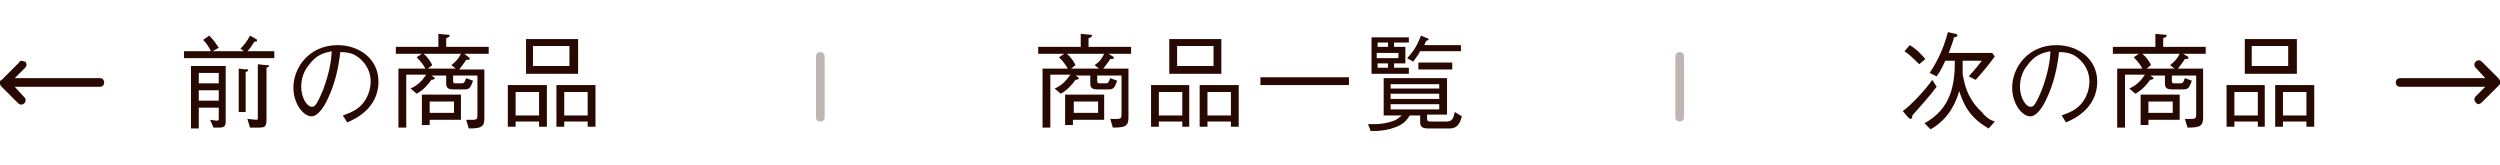 <?xml version="1.0" encoding="utf-8"?>
<!-- Generator: Adobe Illustrator 27.8.1, SVG Export Plug-In . SVG Version: 6.00 Build 0)  -->
<!DOCTYPE svg PUBLIC "-//W3C//DTD SVG 1.1//EN" "http://www.w3.org/Graphics/SVG/1.1/DTD/svg11.dtd">
<svg version="1.1" id="レイヤー_1" xmlns:x="http://ns.adobe.com/Extensibility/1.0/" xmlns:i="http://ns.adobe.com/AdobeIllustrator/10.0/" xmlns:graph="http://ns.adobe.com/Graphs/1.0/"
	 xmlns="http://www.w3.org/2000/svg" xmlns:xlink="http://www.w3.org/1999/xlink" x="0px" y="0px" width="288px" height="19px"
	 viewBox="0 0 288 19" style="enable-background:new 0 0 288 19;" xml:space="preserve">
<style type="text/css">
	.st0{fill:#280901;}
	.st1{fill:#BFB5B3;}
</style>
<path class="st0" d="M26,13.9c0,0.6-0.1,0.8-0.8,0.8h-0.6l-0.4-0.9c0.7,0.1,0.7,0.1,0.8,0.1c0.2,0,0.2-0.1,0.2-0.3v-1.2h-2.3v2.4H22
	V7.6H26V13.9z M25.2,9.6V8.4h-2.3v1.2H25.2z M25.2,11.6v-1.2h-2.3v1.2H25.2z M31.6,6.7H21.2V5.9h3.1C24,5.3,23.8,5,23.4,4.6l0.7-0.5
	c0.5,0.5,0.7,0.8,1.1,1.4l-0.7,0.4h3.6l-0.4-0.3c0.5-0.5,0.8-0.9,1.1-1.5l0.7,0.4c0.1,0,0.1,0.1,0.1,0.2c0,0.1,0,0.1-0.3,0.1
	c-0.3,0.5-0.5,0.8-0.8,1.1h3.1V6.7z M31,7.6c0,0.1-0.1,0.1-0.3,0.2v6c0,0.8-0.2,0.9-0.9,0.9h-1l-0.3-1c0.2,0,0.9,0.1,1,0.1
	c0.2,0,0.2,0,0.2-0.4v-6l0.9,0.1C30.8,7.5,31,7.5,31,7.6z M28.6,8.1c0,0.1-0.1,0.1-0.3,0.2v4.6h-0.8v-5l0.8,0.1
	C28.3,7.9,28.6,8,28.6,8.1z M40,14.1l-0.5-0.8c0.5-0.2,1.2-0.4,1.8-0.9c0.8-0.6,1.4-1.8,1.4-3c0-1.8-1.3-2.8-1.9-3.1
	c-0.4-0.2-1-0.3-1.6-0.3c-0.2,1.8-0.6,3.6-1.4,5.3c-0.5,1.1-1.2,2.1-1.9,2.1c-1,0-2.1-1.5-2.1-3.3c0-2.3,1.8-4.9,5.1-4.9
	c2.5,0,4.7,1.6,4.7,4.2C43.6,12.6,40.7,13.8,40,14.1z M38.2,5.9c-0.9,0.2-1.8,0.4-2.7,1.7c-0.4,0.5-0.8,1.3-0.8,2.4
	c0,1.3,0.7,2.3,1.2,2.3c0.3,0,0.5,0,1.3-1.9C38,8.3,38.2,6.7,38.2,5.9z M56.3,6.2h-2.8L54,6.6c0.1,0,0.1,0.1,0.1,0.2
	c0,0.1-0.1,0.1-0.4,0.1c-0.3,0.5-0.6,0.8-0.8,1.1h2.9v5.6c0,1-0.3,1.2-1.8,1.2l-0.3-1c0.5,0,0.7,0,0.8,0c0.5,0,0.5-0.2,0.5-0.6V8.7
	h-2.8v0.6c0,0.3,0.1,0.3,0.4,0.3h0.5c0.3,0,0.4,0,0.6-0.6l0.8,0.3c-0.3,0.8-0.4,1-1,1h-1.2c-0.6,0-0.9-0.1-0.9-0.7V8.7h-1.7l0.3,0.2
	c0,0,0.1,0.1,0.1,0.1c0,0.1-0.2,0.2-0.4,0.2c-0.5,0.7-1,1.2-1.7,1.6l-0.7-0.6c0.9-0.4,1.4-1,1.8-1.6h-2.3v6.1h-0.9V7.9H49
	c-0.2-0.4-0.5-0.8-1-1.3l0.6-0.4h-3V5.4h4.9V3.9l1.1,0.1c0.1,0,0.2,0,0.2,0.1c0,0.1-0.1,0.2-0.4,0.3v1h4.9V6.2z M53.1,6.2h-4.3
	c0.5,0.4,0.8,0.9,1,1.3l-0.5,0.4h3.2l-0.5-0.4C52.5,7.1,52.8,6.8,53.1,6.2z M53.2,13.8h-3.7v0.6h-0.9v-3.5h4.5V13.8z M52.3,13v-1.3
	h-2.8V13H52.3z M66.6,8.5h-6v-4h6V8.5z M61.4,7.6h4.2V5.3h-4.2V7.6z M63,14.6h-0.9V14h-2.7v0.6h-0.9V9.8H63V14.6z M59.4,13.3h2.7
	v-2.7h-2.7V13.3z M68.6,14.6h-0.9V14H65v0.6h-0.9V9.8h4.5V14.6z M65,13.3h2.7v-2.7H65V13.3z"/>
<path class="st0" d="M0,9.3c0,0.1,0,0.3,0,0.4c0,0.1,0.1,0.1,0.1,0.2l2,2c0.2,0.2,0.5,0.2,0.7,0c0.2-0.2,0.2-0.5,0-0.7L1.7,10h9.8
	c0.3,0,0.5-0.2,0.5-0.5C12,9.2,11.8,9,11.5,9H1.7l1.2-1.2c0.2-0.2,0.2-0.5,0-0.7C2.8,7.1,2.6,7,2.5,7C2.4,7,2.2,7.1,2.2,7.2l-2,2
	C0.2,9.2,0.1,9.3,0,9.3L0,9.3z"/>
<path class="st1" d="M194,6.5v7c0,0.3-0.2,0.5-0.5,0.5l0,0c-0.3,0-0.5-0.2-0.5-0.5v-7c0-0.3,0.2-0.5,0.5-0.5l0,0
	C193.8,6,194,6.2,194,6.5z"/>
<path class="st0" d="M130.5,6.2h-2.8l0.5,0.3c0.1,0,0.1,0.1,0.1,0.2c0,0.1-0.1,0.1-0.4,0.1c-0.3,0.5-0.6,0.8-0.8,1.1h2.9v5.6
	c0,1-0.3,1.2-1.8,1.2l-0.3-1c0.5,0,0.7,0,0.8,0c0.5,0,0.5-0.2,0.5-0.6V8.7h-2.8v0.6c0,0.3,0.1,0.3,0.4,0.3h0.5c0.3,0,0.4,0,0.6-0.6
	l0.8,0.3c-0.3,0.8-0.4,1-1,1h-1.2c-0.6,0-0.9-0.1-0.9-0.7V8.7h-1.7l0.3,0.2c0,0,0.1,0.1,0.1,0.1c0,0.1-0.2,0.2-0.4,0.2
	c-0.5,0.7-1,1.2-1.7,1.6l-0.7-0.6c0.9-0.4,1.4-1,1.8-1.6h-2.3v6.1h-0.9V7.9h2.9c-0.2-0.4-0.5-0.8-1-1.3l0.6-0.4h-3V5.4h4.9V3.9
	l1.1,0.1c0.1,0,0.2,0,0.2,0.1c0,0.1-0.1,0.2-0.4,0.3v1h4.9V6.2z M127.2,6.2h-4.3c0.5,0.4,0.8,0.9,1,1.3l-0.5,0.4h3.2l-0.5-0.4
	C126.7,7.1,126.9,6.8,127.2,6.2z M127.3,13.8h-3.7v0.6h-0.9v-3.5h4.5V13.8z M126.5,13v-1.3h-2.8V13H126.5z M140.7,8.5h-6v-4h6V8.5z
	 M135.6,7.6h4.2V5.3h-4.2V7.6z M137.1,14.6h-0.9V14h-2.7v0.6h-0.9V9.8h4.4V14.6z M133.5,13.3h2.7v-2.7h-2.7V13.3z M142.7,14.6h-0.9
	V14h-2.7v0.6h-0.9V9.8h4.5V14.6z M139.1,13.3h2.7v-2.7h-2.7V13.3z M155.4,9.8h-10.2V8.9h10.2V9.8z M162.3,8.5h-4.3V4.3h4.3v0.6h-1.7
	v0.5h1.3v1.9h-1.3v0.5h1.7V8.5z M161.1,6.7V6.1h-2.5v0.6H161.1z M159.9,5.4V4.9h-1.2v0.5H159.9z M159.9,7.8V7.3h-1.2v0.5H159.9z
	 M168.4,13.4c-0.2,0.8-0.5,1.4-1.4,1.4h-2.4c-0.8,0-1-0.2-1-0.8v-0.7h-1.2c-0.2,0.3-0.5,0.9-1.5,1.3c-1,0.4-1.9,0.5-3,0.5l-0.3-0.8
	c0.2,0,0.5,0,0.8,0c0.6,0,1.4-0.1,2.2-0.4c0.5-0.2,0.7-0.5,0.9-0.6h-2.1V9h7.3v4.2h-2.3v0.5c0,0.3,0.2,0.3,0.5,0.3h1.7
	c0.7,0,0.8-0.3,1-1.1L168.4,13.4z M165.8,11.4v-0.6h-5.6v0.6H165.8z M165.8,10.2V9.7h-5.6v0.5H165.8z M165.8,12.6V12h-5.6v0.6H165.8
	z M168.2,5.9h-4.6c-0.2,0.4-0.5,0.8-0.8,1.2l-0.7-0.4c1-1,1.4-2.1,1.6-2.6l0.7,0.3c0.1,0,0.2,0.1,0.2,0.1c0,0.1-0.2,0.2-0.3,0.2
	c-0.1,0.2-0.2,0.4-0.2,0.5h4.2V5.9z M167.3,8h-3.9V7.2h3.9V8z"/>
<path class="st1" d="M95,6.5v7c0,0.3-0.2,0.5-0.5,0.5l0,0c-0.3,0-0.5-0.2-0.5-0.5v-7C94,6.2,94.2,6,94.5,6l0,0C94.8,6,95,6.2,95,6.5
	z"/>
<path class="st0" d="M229.8,14l-0.7,0.8c-2.5-1.4-3-3.2-3.4-4.3c-0.3,1-1,3.1-3.3,4.4l-0.7-0.7c3.1-1.7,3.5-4.5,3.5-7.2h-1.1
	c-0.6,1.3-0.8,1.5-1,1.8l-0.8-0.4c0.6-0.9,1.5-2.4,2.1-4.7l0.9,0.2c0.1,0,0.2,0.1,0.2,0.2s-0.2,0.2-0.4,0.2
	c-0.1,0.5-0.3,0.9-0.6,1.8h5l0.3,0.4c-0.8,1.1-1.4,1.8-2.2,2.7l-0.8-0.4c0.9-1,1.2-1.4,1.5-1.8h-2.2c0,0.3,0,0.6,0,1.1
	c0,0,0,0.4,0,0.5c0,0.1,0.2,0.8,0.2,0.9c0.3,1.3,1,2.5,2,3.4C228.9,13.7,229.5,13.9,229.8,14z M219.4,5.9l0.6-0.7
	c0.7,0.4,1.2,0.9,1.8,1.6l-0.7,0.6C220.6,6.9,220,6.3,219.4,5.9z M222.6,9.2l0.5,0.8c-0.9,1.2-2.1,2.5-2.8,3.3
	c0,0.3-0.1,0.4-0.2,0.4c-0.1,0-0.2-0.1-0.3-0.2l-0.6-0.7C220.3,12,222,10.1,222.6,9.2z M238,14.1l-0.5-0.8c0.5-0.2,1.2-0.4,1.8-0.9
	c0.8-0.6,1.4-1.8,1.4-3c0-1.8-1.3-2.8-1.9-3.1c-0.4-0.2-1-0.3-1.6-0.3c-0.2,1.8-0.6,3.6-1.4,5.3c-0.5,1.1-1.2,2.1-1.9,2.1
	c-1,0-2.1-1.5-2.1-3.3c0-2.3,1.8-4.9,5.1-4.9c2.5,0,4.7,1.6,4.7,4.2C241.6,12.6,238.7,13.8,238,14.1z M236.2,5.9
	c-0.9,0.2-1.8,0.4-2.7,1.7c-0.4,0.5-0.8,1.3-0.8,2.4c0,1.3,0.7,2.3,1.2,2.3c0.3,0,0.5,0,1.3-1.9C236,8.3,236.2,6.7,236.2,5.9z
	 M254.3,6.2h-2.8l0.5,0.3c0.1,0,0.1,0.1,0.1,0.2c0,0.1-0.1,0.1-0.4,0.1c-0.3,0.5-0.6,0.8-0.8,1.1h2.9v5.6c0,1-0.3,1.2-1.8,1.2
	l-0.3-1c0.5,0,0.7,0,0.8,0c0.5,0,0.5-0.2,0.5-0.6V8.7h-2.8v0.6c0,0.3,0.1,0.3,0.4,0.3h0.5c0.3,0,0.4,0,0.6-0.6l0.8,0.3
	c-0.3,0.8-0.4,1-1,1h-1.2c-0.6,0-0.9-0.1-0.9-0.7V8.7h-1.7l0.3,0.2c0,0,0.1,0.1,0.1,0.1c0,0.1-0.2,0.2-0.4,0.2
	c-0.5,0.7-1,1.2-1.7,1.6l-0.7-0.6c0.9-0.4,1.4-1,1.8-1.6h-2.3v6.1h-0.9V7.9h2.9c-0.2-0.4-0.5-0.8-1-1.3l0.6-0.4h-3V5.4h4.9V3.9
	l1.1,0.1c0.1,0,0.2,0,0.2,0.1c0,0.1-0.1,0.2-0.4,0.3v1h4.9V6.2z M251.1,6.2h-4.3c0.5,0.4,0.8,0.9,1,1.3l-0.5,0.4h3.2l-0.5-0.4
	C250.5,7.1,250.8,6.8,251.1,6.2z M251.2,13.8h-3.7v0.6h-0.9v-3.5h4.5V13.8z M250.3,13v-1.3h-2.8V13H250.3z M264.6,8.5h-6v-4h6V8.5z
	 M259.4,7.6h4.2V5.3h-4.2V7.6z M261,14.6h-0.9V14h-2.7v0.6h-0.9V9.8h4.4V14.6z M257.4,13.3h2.7v-2.7h-2.7V13.3z M266.6,14.6h-0.9V14
	H263v0.6h-0.9V9.8h4.5V14.6z M263,13.3h2.7v-2.7H263V13.3z"/>
<path class="st0" d="M288,9.7c0.1-0.1,0.1-0.3,0-0.4c0-0.1-0.1-0.1-0.1-0.2l-2-2c-0.2-0.2-0.5-0.2-0.7,0c-0.2,0.2-0.2,0.5,0,0.7
	l1.1,1.2h-9.8c-0.3,0-0.5,0.2-0.5,0.5c0,0.3,0.2,0.5,0.5,0.5h9.8l-1.1,1.1c-0.2,0.2-0.2,0.5,0,0.7c0.1,0.1,0.2,0.2,0.3,0.2
	s0.3-0.1,0.4-0.2l2-2C287.8,9.9,287.9,9.8,288,9.7L288,9.7z"/>
</svg>
